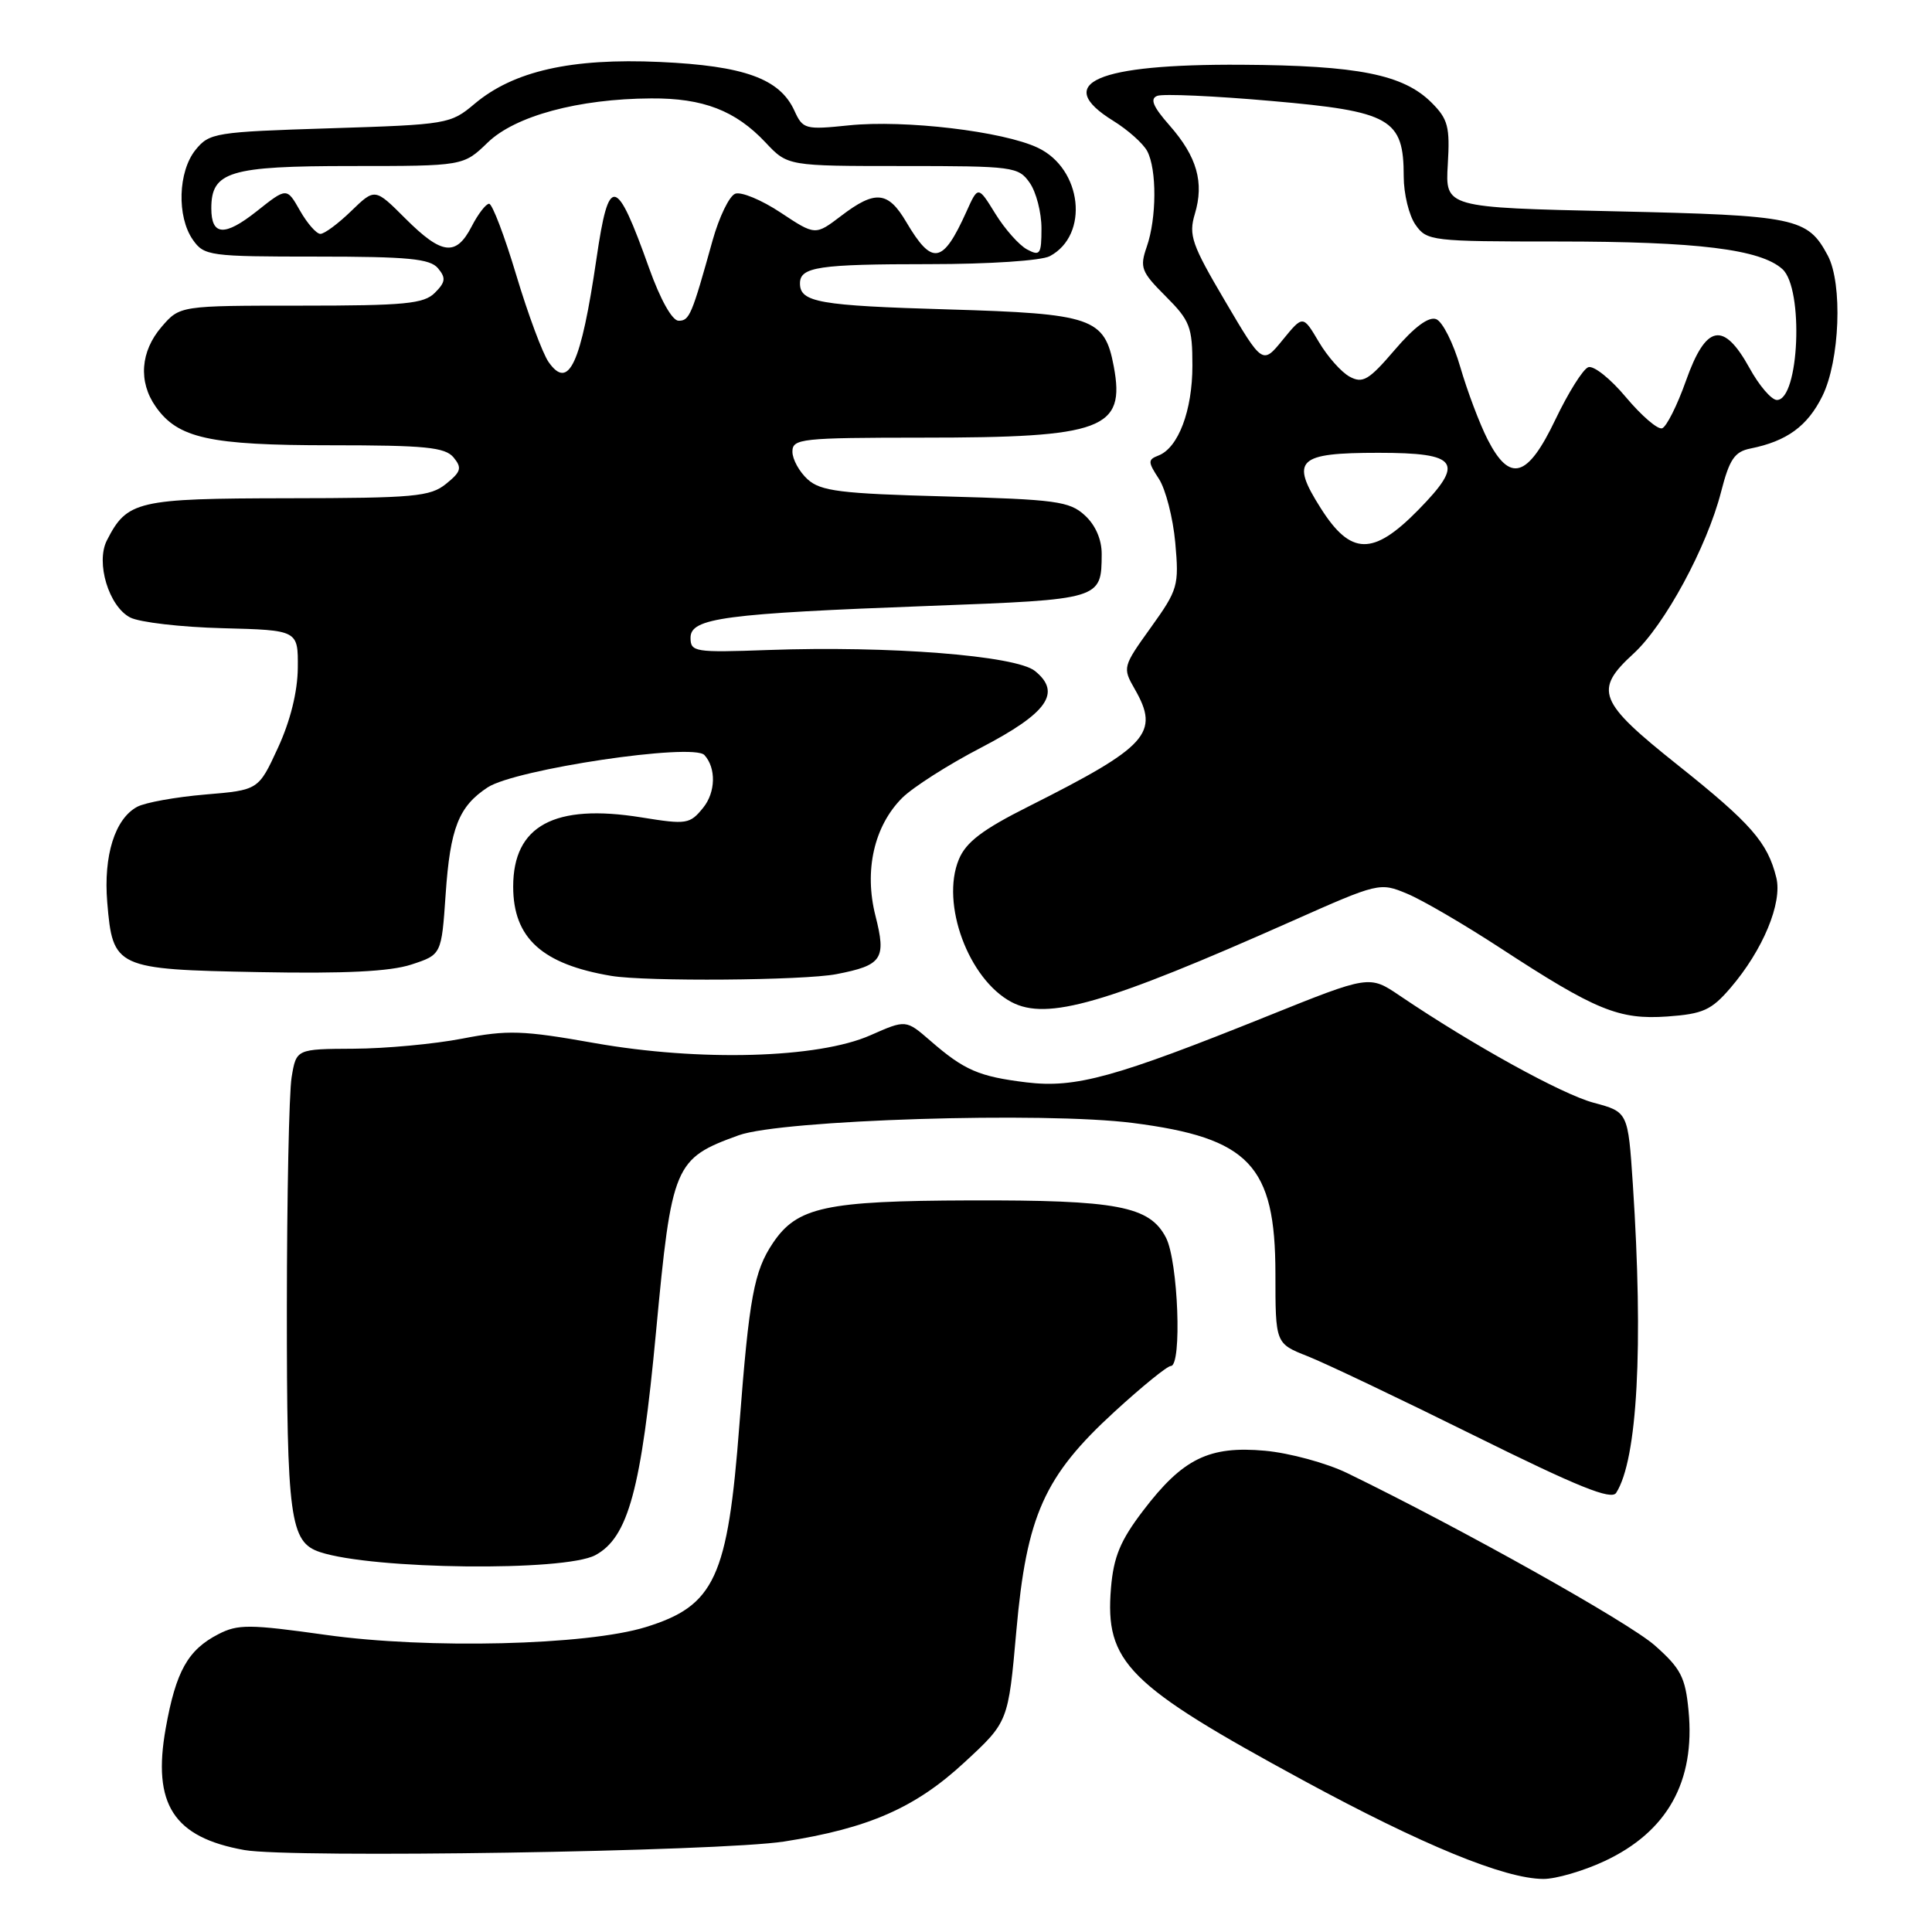 <?xml version="1.0" encoding="UTF-8" standalone="no"?>
<!DOCTYPE svg PUBLIC "-//W3C//DTD SVG 1.1//EN" "http://www.w3.org/Graphics/SVG/1.1/DTD/svg11.dtd" >
<svg xmlns="http://www.w3.org/2000/svg" xmlns:xlink="http://www.w3.org/1999/xlink" version="1.1" viewBox="0 0 256 256">
 <g >
 <path fill="currentColor"
d=" M 212.58 246.62 C 220.92 242.73 224.65 236.08 223.74 226.66 C 223.32 222.24 222.71 221.07 219.26 218.02 C 215.79 214.96 193.65 202.55 178.51 195.19 C 175.77 193.86 170.87 192.53 167.62 192.23 C 160.21 191.56 156.73 193.26 151.47 200.17 C 148.45 204.13 147.56 206.27 147.21 210.42 C 146.40 220.28 149.35 223.24 172.69 235.91 C 188.48 244.48 199.37 248.95 204.50 248.97 C 206.15 248.98 209.79 247.92 212.58 246.62 Z  M 103.91 244.01 C 115.11 242.26 121.31 239.54 127.83 233.49 C 133.60 228.16 133.60 228.16 134.67 216.11 C 136.03 200.80 138.36 195.59 147.70 187.04 C 151.32 183.72 154.67 181.00 155.14 181.00 C 156.64 181.00 156.11 167.12 154.50 164.00 C 152.33 159.81 148.07 159.00 128.50 159.06 C 109.37 159.12 105.63 159.93 102.42 164.70 C 99.91 168.43 99.27 171.90 97.98 188.71 C 96.43 209.08 94.72 212.77 85.56 215.60 C 77.73 218.02 56.66 218.53 43.17 216.63 C 33.05 215.21 31.52 215.20 28.93 216.54 C 24.89 218.62 23.31 221.45 21.96 229.00 C 20.16 239.08 22.99 243.46 32.38 245.14 C 38.54 246.24 95.38 245.34 103.91 244.01 Z  M 78.88 206.07 C 83.24 203.73 84.97 197.39 86.93 176.44 C 89.01 154.29 89.34 153.52 97.88 150.43 C 103.57 148.38 138.36 147.29 150.11 148.80 C 165.56 150.78 168.99 154.40 169.00 168.76 C 169.00 178.02 169.00 178.02 173.25 179.70 C 175.59 180.62 185.56 185.37 195.41 190.25 C 209.11 197.03 213.51 198.81 214.15 197.81 C 216.97 193.42 217.78 178.45 216.36 156.92 C 215.72 147.34 215.72 147.34 211.17 146.12 C 206.97 145.00 195.14 138.47 185.47 131.93 C 181.45 129.21 181.45 129.21 167.97 134.63 C 147.73 142.77 142.52 144.21 136.01 143.42 C 129.71 142.65 127.78 141.82 123.27 137.90 C 120.04 135.10 120.04 135.10 115.33 137.18 C 108.41 140.24 92.72 140.68 78.77 138.21 C 69.26 136.52 67.26 136.46 61.27 137.62 C 57.55 138.34 51.07 138.94 46.88 138.96 C 39.26 139.00 39.26 139.00 38.64 142.75 C 38.30 144.81 38.02 158.52 38.01 173.20 C 38.00 201.23 38.42 204.34 42.40 205.66 C 49.41 207.98 74.77 208.26 78.88 206.07 Z  M 229.30 130.90 C 233.59 125.90 236.20 119.64 235.37 116.29 C 234.22 111.62 232.02 109.11 222.32 101.38 C 211.75 92.96 211.15 91.46 216.46 86.60 C 220.58 82.82 226.18 72.48 228.05 65.18 C 229.16 60.85 229.84 59.85 231.95 59.43 C 236.77 58.46 239.50 56.47 241.47 52.49 C 243.79 47.79 244.18 37.60 242.19 33.86 C 239.51 28.85 238.04 28.54 214.00 28.00 C 191.50 27.50 191.50 27.50 191.84 21.79 C 192.14 16.81 191.87 15.78 189.70 13.61 C 185.96 9.87 179.96 8.67 164.50 8.58 C 145.24 8.47 139.43 11.01 147.51 16.01 C 149.44 17.20 151.47 19.01 152.01 20.02 C 153.30 22.44 153.27 28.92 151.95 32.70 C 151.00 35.45 151.21 36.01 154.45 39.25 C 157.68 42.48 158.00 43.31 158.00 48.45 C 158.00 54.40 156.13 59.35 153.50 60.36 C 152.08 60.91 152.09 61.20 153.56 63.45 C 154.45 64.81 155.43 68.62 155.73 71.91 C 156.24 77.61 156.09 78.13 152.49 83.15 C 148.77 88.33 148.73 88.47 150.35 91.29 C 153.71 97.14 152.13 98.89 136.31 106.85 C 130.19 109.92 128.00 111.58 127.05 113.88 C 124.62 119.73 128.33 129.76 134.03 132.78 C 138.74 135.27 146.52 133.02 171.22 122.04 C 182.67 116.95 182.84 116.91 186.45 118.42 C 188.46 119.25 194.02 122.50 198.80 125.62 C 211.45 133.88 214.51 135.14 220.94 134.69 C 225.66 134.35 226.77 133.85 229.30 130.90 Z  M 110.83 129.08 C 116.91 127.90 117.46 127.08 116.00 121.34 C 114.48 115.35 115.82 109.45 119.55 105.72 C 120.96 104.32 125.65 101.32 129.99 99.07 C 138.80 94.48 140.70 91.79 137.14 88.91 C 134.62 86.87 117.85 85.55 101.76 86.13 C 92.04 86.48 91.50 86.39 91.50 84.50 C 91.50 81.89 95.93 81.30 123.29 80.28 C 145.94 79.43 145.95 79.43 145.98 73.42 C 145.99 71.50 145.16 69.58 143.75 68.29 C 141.72 66.42 139.92 66.18 125.27 65.78 C 111.35 65.41 108.75 65.08 107.02 63.52 C 105.91 62.51 105.00 60.86 105.00 59.85 C 105.00 58.12 106.15 58.00 122.25 57.99 C 146.17 57.99 149.14 56.88 147.58 48.55 C 146.37 42.11 144.75 41.56 125.65 41.00 C 108.52 40.50 106.00 40.06 106.00 37.55 C 106.00 35.37 108.46 35.00 123.15 35.00 C 131.09 35.00 137.99 34.54 139.11 33.94 C 144.37 31.13 143.39 22.36 137.52 19.58 C 132.93 17.40 119.89 15.85 112.48 16.61 C 106.68 17.21 106.38 17.12 105.26 14.66 C 103.32 10.42 98.62 8.72 87.43 8.21 C 75.69 7.68 68.04 9.41 62.88 13.76 C 59.70 16.44 59.27 16.51 43.72 17.00 C 28.51 17.48 27.74 17.60 25.91 19.86 C 23.59 22.73 23.41 28.71 25.56 31.78 C 27.05 33.90 27.75 34.00 41.93 34.00 C 54.10 34.00 56.99 34.28 58.04 35.55 C 59.11 36.83 59.03 37.39 57.62 38.80 C 56.16 40.26 53.64 40.50 39.87 40.50 C 23.83 40.50 23.83 40.50 21.41 43.31 C 18.61 46.56 18.31 50.58 20.63 53.88 C 23.57 58.08 27.75 59.00 43.85 59.00 C 56.35 59.00 58.97 59.26 60.10 60.61 C 61.24 62.00 61.10 62.50 59.11 64.11 C 57.01 65.81 54.89 66.00 38.14 66.02 C 18.16 66.05 16.84 66.35 14.16 71.61 C 12.66 74.55 14.42 80.36 17.25 81.82 C 18.49 82.46 24.00 83.10 29.50 83.24 C 39.50 83.50 39.50 83.50 39.46 88.50 C 39.43 91.68 38.47 95.53 36.83 99.09 C 34.25 104.69 34.25 104.69 27.18 105.28 C 23.29 105.61 19.24 106.34 18.19 106.90 C 15.23 108.48 13.70 113.36 14.21 119.56 C 14.94 128.27 15.32 128.45 34.28 128.81 C 45.71 129.03 51.68 128.73 54.50 127.81 C 58.50 126.50 58.50 126.50 59.05 118.50 C 59.65 109.72 60.78 106.85 64.62 104.33 C 68.30 101.92 91.85 98.41 93.34 100.05 C 94.91 101.77 94.83 104.98 93.18 107.02 C 91.41 109.21 91.00 109.28 84.99 108.31 C 73.46 106.45 68.00 109.40 68.00 117.48 C 68.00 124.29 71.82 127.77 81.00 129.31 C 85.62 130.08 106.46 129.92 110.83 129.08 Z  M 175.00 67.33 C 170.94 60.93 171.91 60.00 182.65 60.00 C 193.27 60.00 194.14 61.24 187.93 67.57 C 181.94 73.68 178.98 73.62 175.00 67.33 Z  M 197.11 58.22 C 196.05 56.14 194.43 51.84 193.50 48.65 C 192.58 45.47 191.14 42.61 190.30 42.29 C 189.32 41.91 187.41 43.32 184.82 46.35 C 181.39 50.36 180.58 50.85 178.85 49.92 C 177.74 49.33 175.90 47.25 174.75 45.30 C 172.65 41.75 172.65 41.75 169.97 45.03 C 167.29 48.32 167.29 48.32 162.34 39.91 C 157.91 32.40 157.48 31.16 158.32 28.36 C 159.58 24.18 158.61 20.76 154.98 16.63 C 152.77 14.12 152.34 13.08 153.35 12.70 C 154.10 12.41 160.91 12.71 168.48 13.38 C 184.30 14.76 186.00 15.73 186.00 23.39 C 186.00 25.68 186.70 28.56 187.56 29.78 C 189.06 31.93 189.67 32.00 206.42 32.00 C 224.94 32.00 233.27 33.03 236.18 35.66 C 239.03 38.24 238.41 53.00 235.45 53.00 C 234.73 53.00 233.09 51.09 231.81 48.75 C 228.36 42.51 226.05 42.98 223.40 50.45 C 222.24 53.73 220.81 56.56 220.24 56.75 C 219.66 56.95 217.51 55.09 215.45 52.64 C 213.40 50.18 211.15 48.39 210.45 48.66 C 209.75 48.92 207.80 52.04 206.11 55.57 C 202.41 63.33 200.07 64.02 197.11 58.22 Z  M 72.69 47.97 C 71.90 46.84 69.97 41.66 68.41 36.46 C 66.85 31.25 65.23 27.00 64.81 27.00 C 64.39 27.00 63.35 28.35 62.50 30.00 C 60.43 34.01 58.55 33.78 53.72 28.96 C 49.68 24.92 49.68 24.92 46.54 27.96 C 44.82 29.63 42.98 31.00 42.45 30.99 C 41.93 30.99 40.71 29.60 39.75 27.91 C 38.00 24.83 38.00 24.83 34.02 27.99 C 29.75 31.37 28.00 31.25 28.00 27.60 C 28.00 22.73 30.41 22.00 46.53 22.00 C 61.40 22.00 61.40 22.00 64.61 18.90 C 68.25 15.36 76.65 13.09 86.28 13.04 C 93.17 12.99 97.46 14.65 101.44 18.88 C 104.37 22.00 104.37 22.00 119.63 22.00 C 134.26 22.00 134.95 22.09 136.44 24.22 C 137.30 25.44 138.00 28.16 138.00 30.26 C 138.00 33.70 137.81 33.97 136.09 33.05 C 135.04 32.49 133.15 30.36 131.89 28.32 C 129.60 24.61 129.60 24.61 128.05 28.06 C 124.92 35.00 123.52 35.24 120.08 29.41 C 117.67 25.32 115.97 25.16 111.45 28.61 C 108.03 31.21 108.03 31.21 103.44 28.17 C 100.91 26.49 98.20 25.37 97.42 25.67 C 96.63 25.97 95.29 28.76 94.42 31.86 C 91.66 41.78 91.36 42.50 89.92 42.50 C 89.07 42.50 87.50 39.70 86.00 35.50 C 81.63 23.25 80.67 23.07 79.04 34.25 C 76.98 48.28 75.36 51.78 72.69 47.97 Z "/>
</g>
</svg>